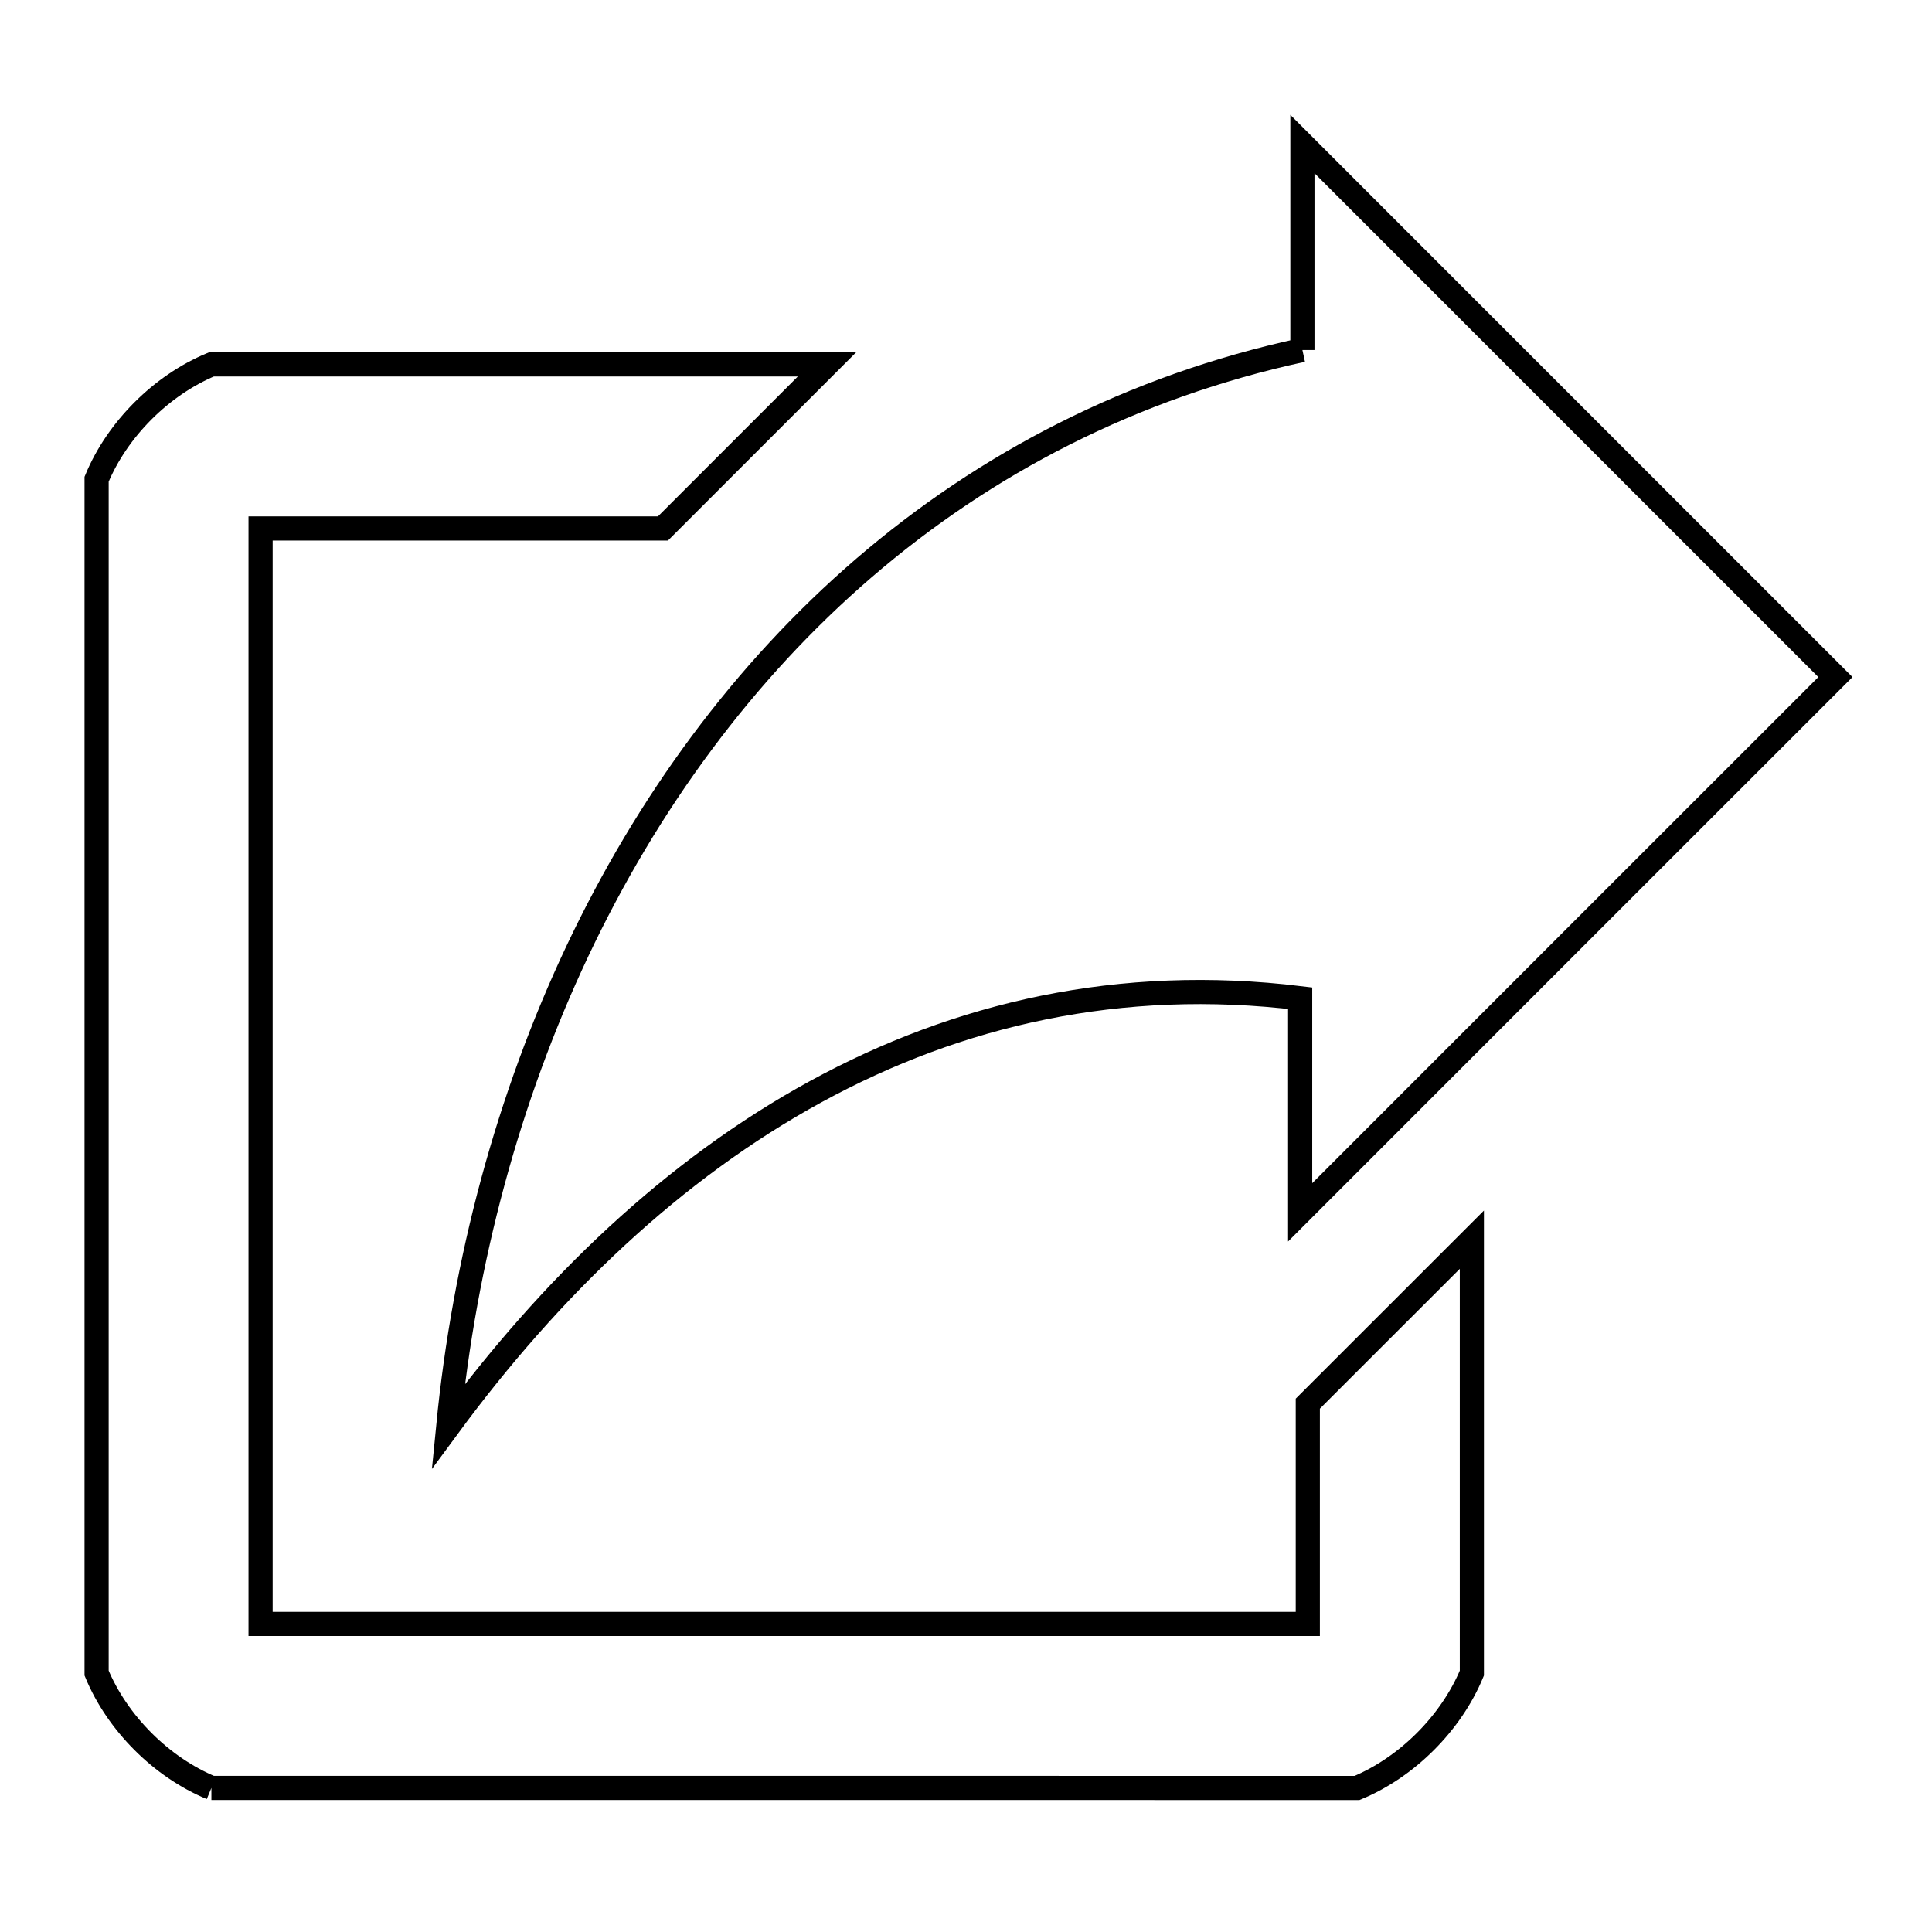 <svg xmlns="http://www.w3.org/2000/svg" viewBox="0.0 0.0 24.0 24.0" height="200px" width="200px"><path fill="none" stroke="black" stroke-width=".3" stroke-opacity="1.0"  filling="0" d="M16.179 4.348 L16.179 1.789 L19.489 5.1 L22.8 8.411 L19.475 11.735 L16.151 15.06 L16.151 12.4 C13.913 12.128 11.903 12.594 10.135 13.56 C8.366 14.526 6.839 15.993 5.568 17.72 L5.568 17.72 C5.77 15.66 6.31 13.64 7.174 11.812 C8.039 9.984 9.23 8.348 10.734 7.054 C12.239 5.759 14.057 4.807 16.179 4.348 L16.179 4.348"></path>
<path fill="none" stroke="black" stroke-width=".3" stroke-opacity="1.0"  filling="0" d="M65.753 4.348 L65.753 1.789 L69.063 5.1 L72.374 8.411 L69.049 11.735 L65.725 15.06 L65.725 12.4 C63.462 12.348 61.459 12.758 59.701 13.64 C57.942 14.523 56.428 15.879 55.142 17.72 L55.142 17.72 C55.344 15.659 55.883 13.64 56.748 11.812 C57.613 9.984 58.804 8.348 60.308 7.054 C61.813 5.759 63.631 4.807 65.753 4.348 L65.753 4.348"></path>
<path fill="none" stroke="black" stroke-width=".3" stroke-opacity="1.0"  filling="0" d="M2.626 22.21 L2.626 22.21 C2.005 21.953 1.457 21.405 1.2 20.784 L1.2 13.369 L1.2 5.953 C1.457 5.332 2.005 4.785 2.626 4.527 L6.45 4.527 L10.273 4.527 L8.235 6.565 L3.237 6.565 L3.237 13.369 L3.237 20.173 L9.742 20.173 L16.246 20.173 L16.246 17.437 L18.284 15.4 L18.284 20.784 C18.026 21.406 17.478 21.953 16.857 22.211 L9.742 22.21 L2.626 22.21"></path>
<path fill="none" stroke="black" stroke-width=".3" stroke-opacity="1.0"  filling="0" d="M52.2 22.21 L52.2 22.21 C51.579 21.953 51.031 21.405 50.774 20.784 L50.774 13.369 L50.774 5.953 C51.031 5.332 51.579 4.785 52.2 4.527 L56.024 4.527 L59.847 4.527 L57.809 6.565 L52.811 6.565 L52.811 13.369 L52.811 20.173 L59.316 20.173 L65.82 20.173 L65.82 17.437 L67.858 15.4 L67.858 20.784 C67.6 21.406 67.053 21.953 66.432 22.211 L59.316 22.21 L52.2 22.21"></path></svg>